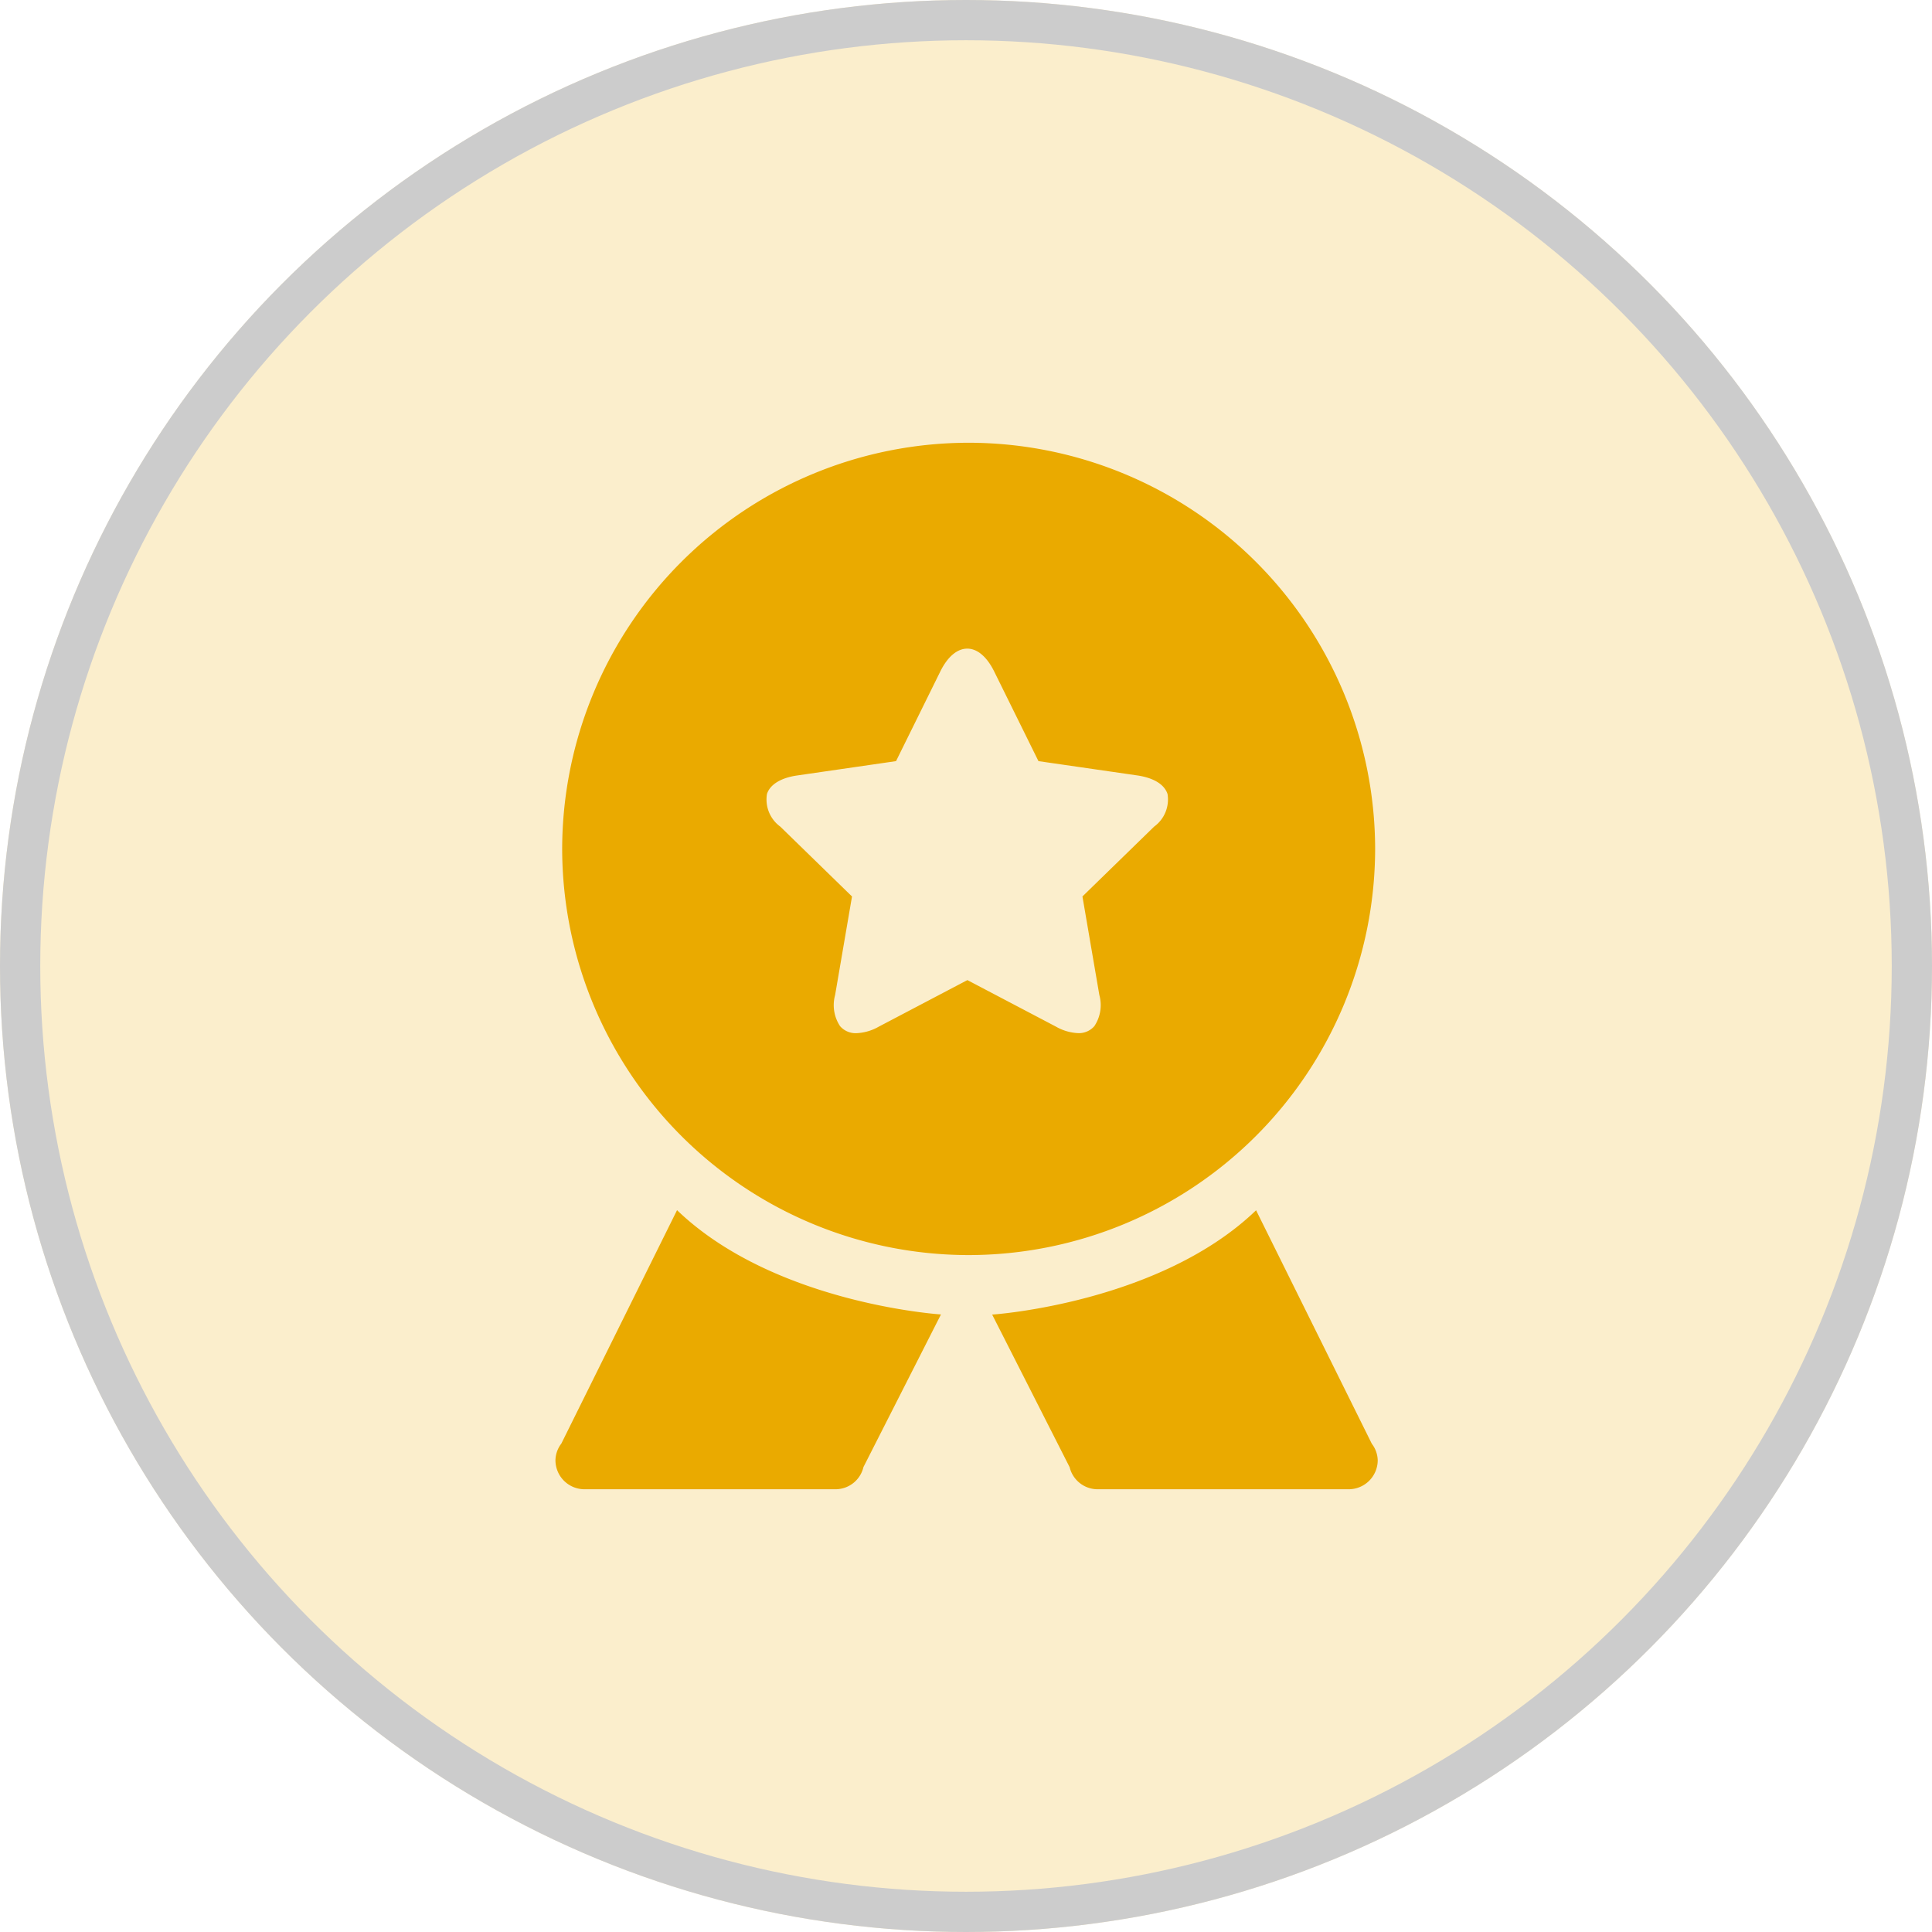 <svg xmlns="http://www.w3.org/2000/svg" width="48" height="48" viewBox="0 0 48 48">
  <defs>
    <style>
      .cls-1, .cls-2 {
        fill: #eaaa00;
      }

      .cls-1 {
        stroke: #000;
        opacity: 0.2;
      }

      .cls-3 {
        stroke: none;
      }

      .cls-4 {
        fill: none;
      }
    </style>
  </defs>
  <g id="award2_icon" transform="translate(-243 -289)">
    <g id="椭圆_7" data-name="椭圆 7" class="cls-1" transform="translate(243 289)">
      <circle class="cls-3" cx="24" cy="24" r="24"/>
      <circle class="cls-4" cx="24" cy="24" r="23.5"/>
    </g>
    <path id="路径_12" data-name="路径 12" class="cls-2" d="M-285.293,145h-6.245a.715.715,0,0,1-.687-.548l-1.925-3.792c.041,0,4.164-.289,6.557-2.591l2.875,5.8a.7.7,0,0,1,.147.412A.722.722,0,0,1-285.293,145Zm-12.74,0h-6.245a.722.722,0,0,1-.722-.721.7.7,0,0,1,.146-.413l2.875-5.8c2.406,2.315,6.516,2.589,6.557,2.591l-1.926,3.792A.714.714,0,0,1-298.033,145Zm3.3-5.818a10.107,10.107,0,0,1-10.1-10.091A10.108,10.108,0,0,1-294.735,119a10.108,10.108,0,0,1,10.1,10.092A10.107,10.107,0,0,1-294.735,139.182Zm-.031-6.831h0l2.2,1.156a1.217,1.217,0,0,0,.553.161.508.508,0,0,0,.4-.174.941.941,0,0,0,.124-.773l-.42-2.449,1.781-1.735a.833.833,0,0,0,.333-.81c-.078-.239-.343-.4-.746-.461L-293,126.91l-1.1-2.228c-.181-.365-.418-.567-.668-.567s-.489.2-.67.567l-1.1,2.228-2.461.357c-.4.059-.669.222-.746.46a.834.834,0,0,0,.332.811l1.781,1.735-.42,2.449a.942.942,0,0,0,.124.773.51.51,0,0,0,.406.174,1.217,1.217,0,0,0,.553-.161l2.2-1.156Z" transform="translate(561.8 181)"/>
  </g>
</svg>
